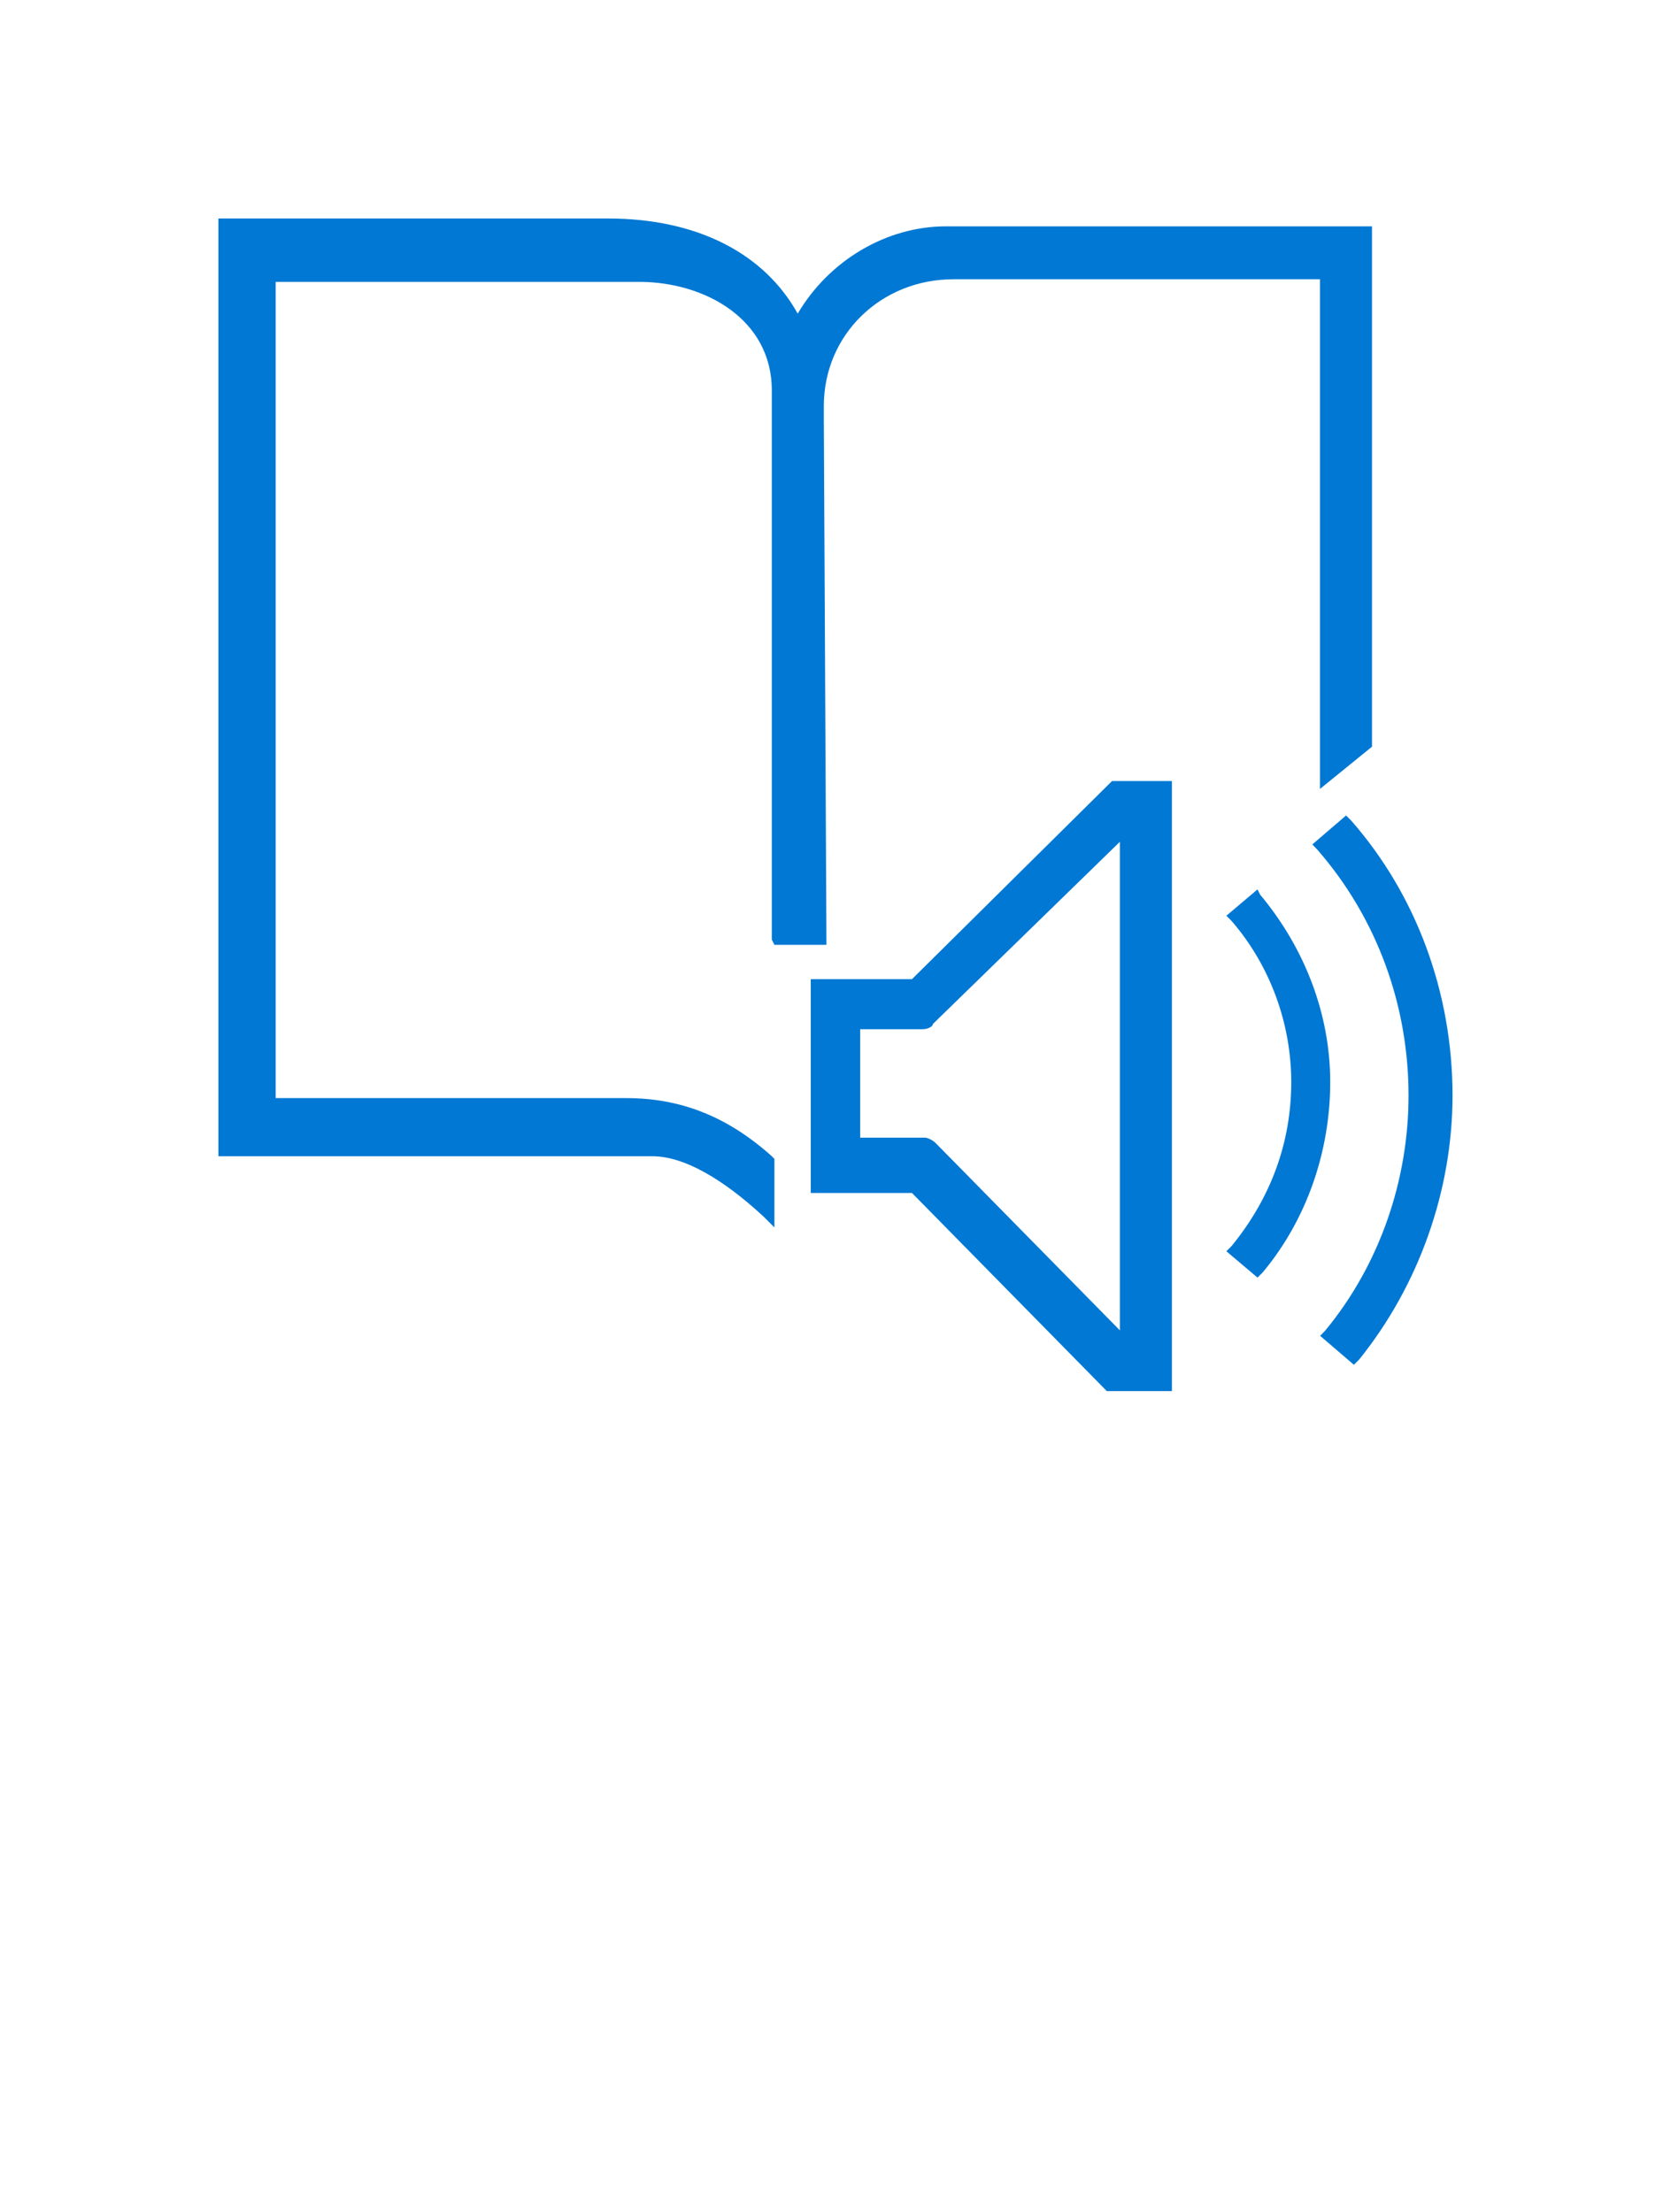 <?xml version="1.0" encoding="UTF-8" standalone="no"?>
<!DOCTYPE svg PUBLIC "-//W3C//DTD SVG 1.1//EN" "http://www.w3.org/Graphics/SVG/1.1/DTD/svg11.dtd">
<!-- Generated by Microsoft Visio, SVG Export Cognitive Services Immersive Reader.svg Page-1 -->
<svg xmlns="http://www.w3.org/2000/svg" xmlns:xlink="http://www.w3.org/1999/xlink" xmlns:ev="http://www.w3.org/2001/xml-events"
		width="1.066in" height="1.411in" viewBox="0 0 76.758 101.592" xml:space="preserve" color-interpolation-filters="sRGB"
		class="st2">
	<style type="text/css">
	<![CDATA[
		.st1 {fill:#0078d4;stroke:none;stroke-linecap:butt;stroke-width:10.033}
		.st2 {fill:none;fill-rule:evenodd;font-size:12px;overflow:visible;stroke-linecap:square;stroke-miterlimit:3}
	]]>
	</style>

	<g>
		<title>Page-1</title>
		<g id="group3221-1" transform="translate(10.033,-37.701)">
			<title>Cognitive Services Immersive Reader</title>
			<g id="shape3222-2" transform="translate(0,-7.517)">
				<title>Sheet.3222</title>
				<path d="M18.74 95.65 L2.63 95.65 L2.63 58.16 L19.33 58.16 C22.32 58.16 25.42 59.86 25.42 63.14 L25.42 88.37 L25.54
							 88.61 L27.93 88.61 L27.81 64.47 L27.81 63.86 C27.81 60.59 30.43 58.04 33.77 58.04 L50.6 58.04 L50.6
							 81.45 L52.99 79.51 L52.99 55.61 L33.42 55.61 C30.67 55.61 28.04 57.19 26.61 59.62 C25.06 56.83 21.96
							 55.25 17.9 55.25 L0 55.25 L0 98.32 L19.93 98.32 C21.72 98.32 23.75 99.89 25.06 101.11 L25.54 101.59
							 L25.54 98.44 L25.42 98.32 C23.39 96.5 21.24 95.65 18.74 95.65 Z" class="st1"/>
			</g>
			<g id="shape3223-4" transform="translate(27.209,0)">
				<title>Sheet.3223</title>
				<path d="M4.65 82.67 L0 82.67 L0 92.49 L4.65 92.49 L13.6 101.59 L16.59 101.59 L16.59 73.57 L13.84 73.57 L4.65 82.67
							 ZM2.27 89.95 L2.27 84.97 L5.13 84.97 C5.37 84.97 5.61 84.85 5.61 84.73 L14.2 76.36 L14.2 98.8 L5.73
							 90.19 C5.61 90.07 5.37 89.95 5.25 89.95 L2.27 89.95 Z" class="st1"/>
			</g>
			<g id="shape3224-6" transform="translate(50.249,-1.208)">
				<title>Sheet.3224</title>
				<path d="M1.79 76.6 L1.55 76.36 L0 77.69 L0.24 77.94 C2.98 81.09 4.42 85.09 4.42 89.22 C4.42 93.1 3.1 96.98 0.6 100.01
							 L0.36 100.26 L1.91 101.59 L2.15 101.35 C4.89 97.95 6.44 93.59 6.44 89.22 C6.44 84.49 4.77 80 1.79 76.6
							 Z" class="st1"/>
			</g>
			<g id="shape3225-8" transform="translate(46.301,-5.213)">
				<title>Sheet.3225</title>
				<path d="M1.55 84 L1.43 83.76 L0 84.97 L0.24 85.21 C2.03 87.28 2.98 89.95 2.98 92.61 C2.98 95.4 2.03 97.95 0.24 100.14
							 L0 100.38 L1.43 101.59 L1.67 101.35 C3.7 98.92 4.77 95.77 4.77 92.61 C4.77 89.46 3.58 86.43 1.55 84
							 Z" class="st1"/>
			</g>
		</g>
	</g>
</svg>
